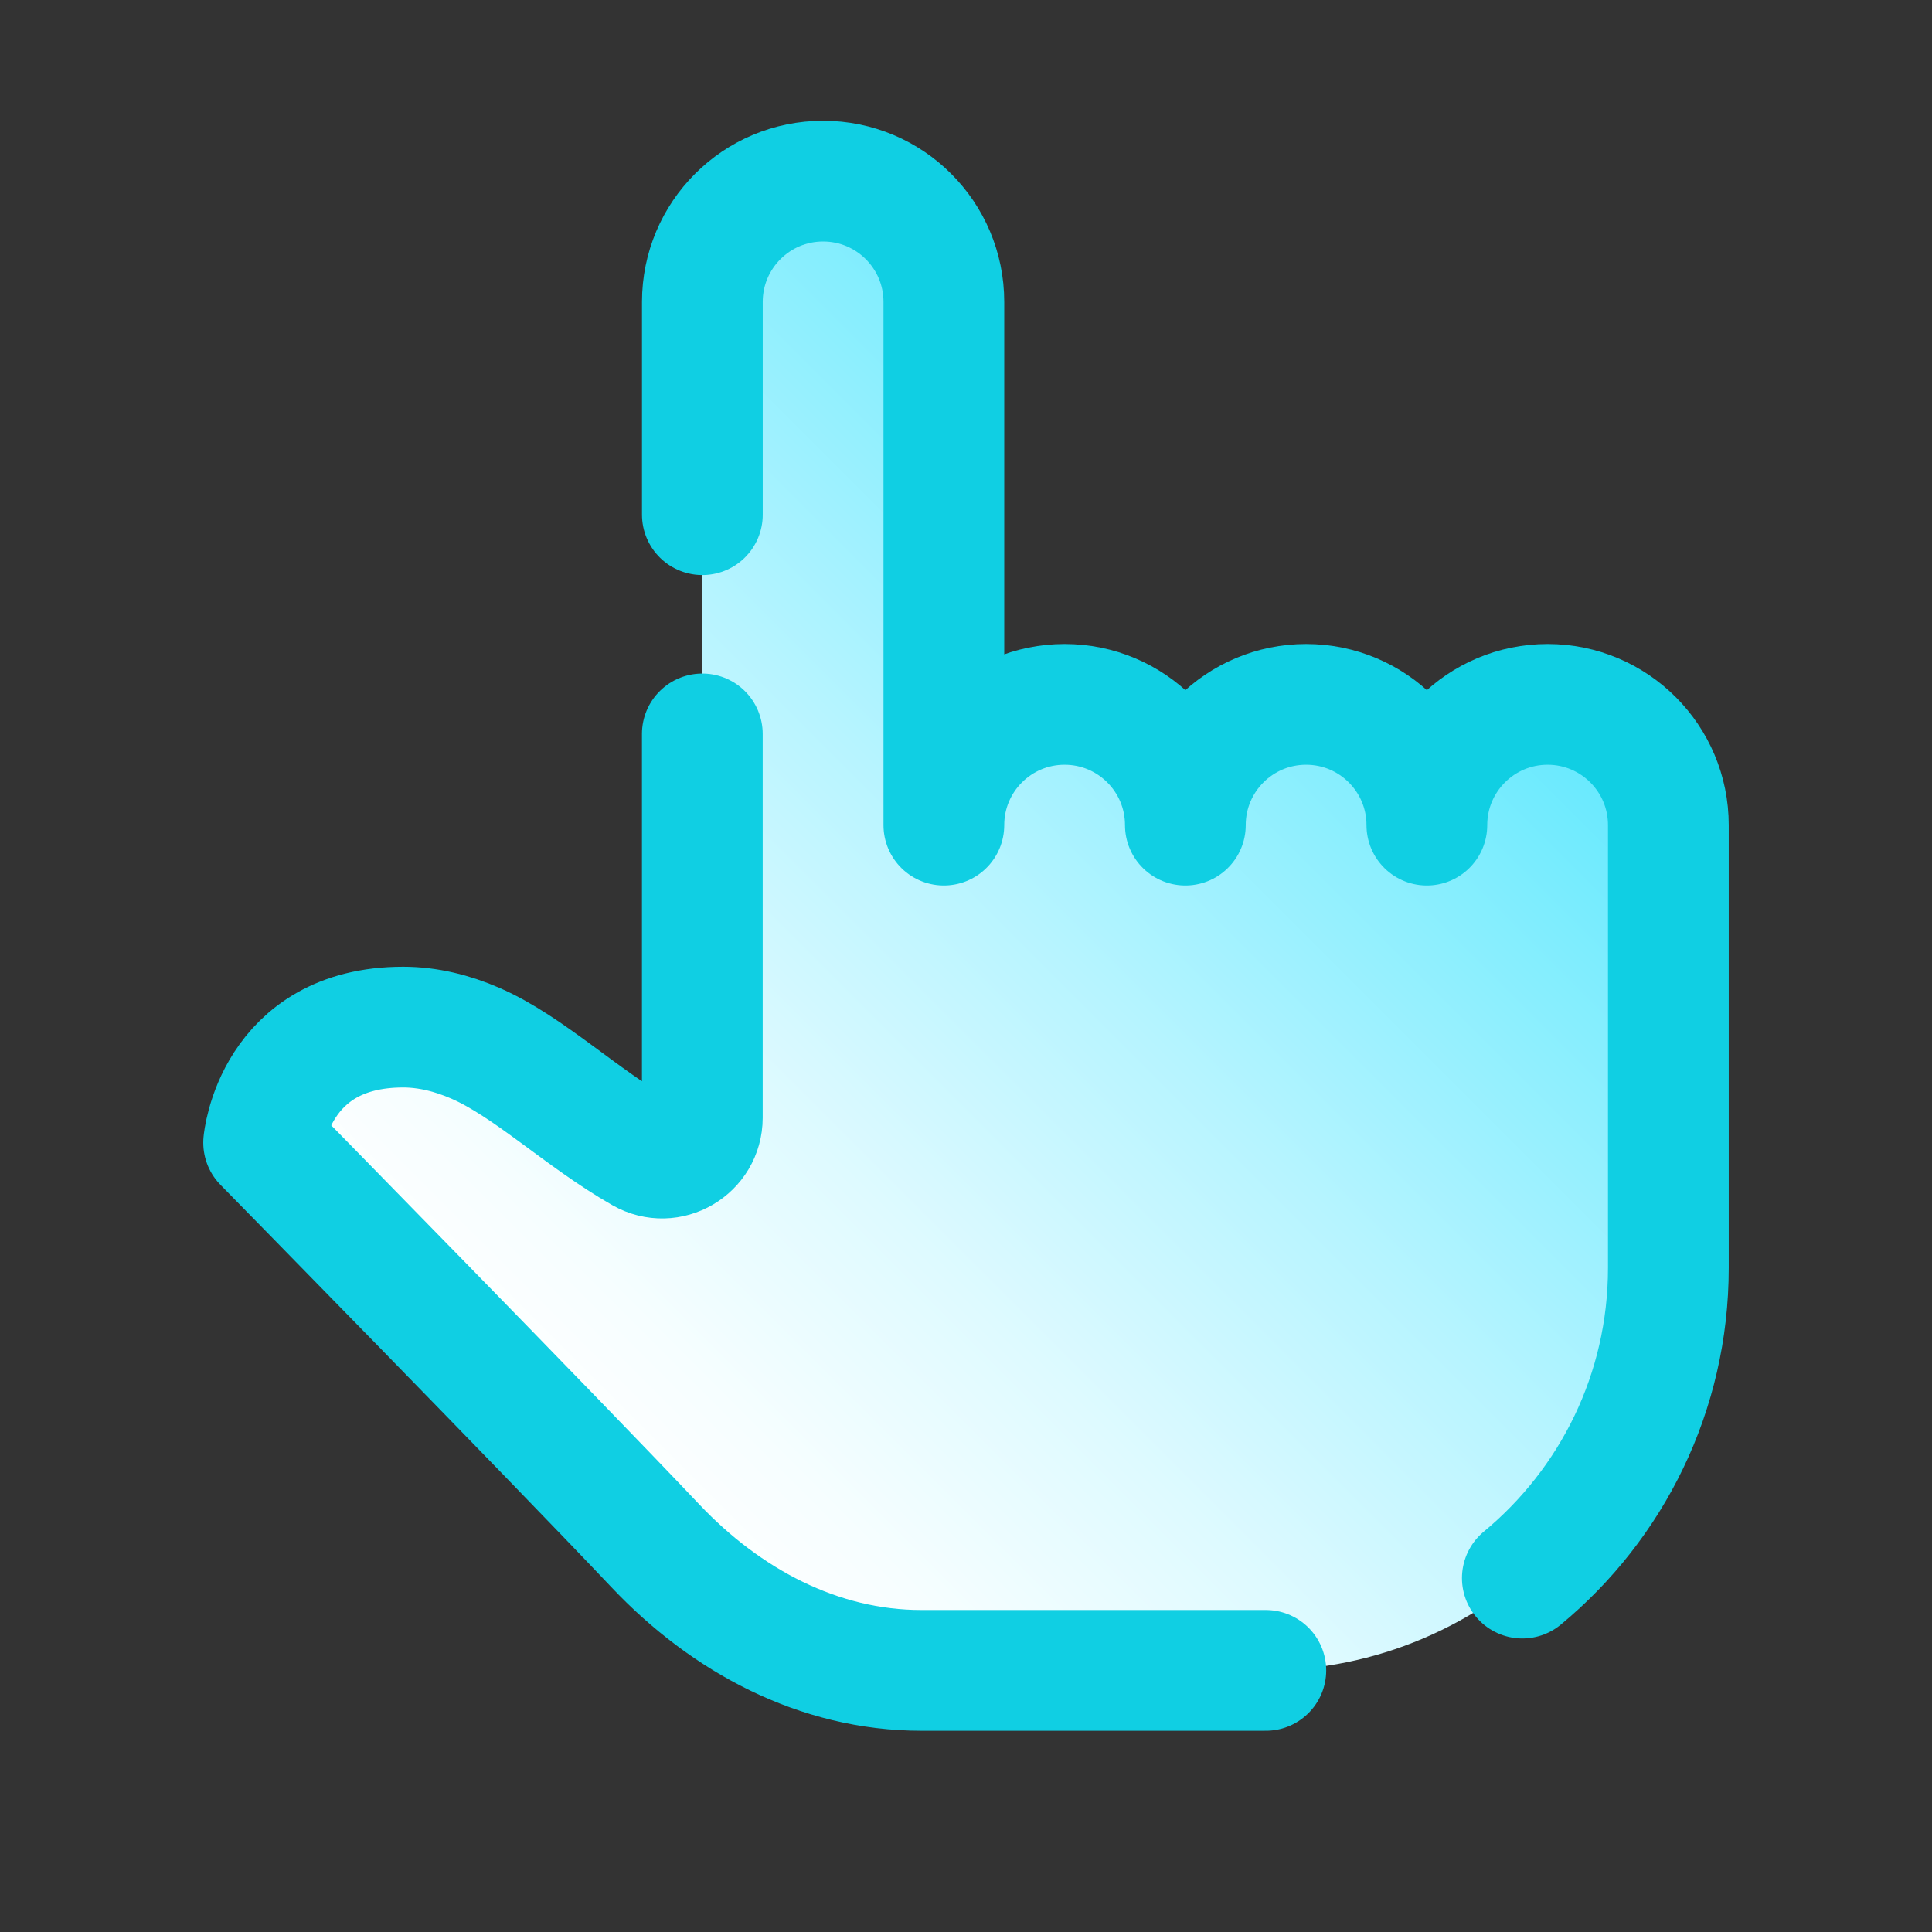 <svg xmlns="http://www.w3.org/2000/svg"  viewBox="0 0 48 48" width="48px" height="48px"><rect x="0" y="0" width="48" height="48" fill="#333333" stroke="none"/><linearGradient id="SVGID_1_" x1="36.296" x2="14.135" y1="14.104" y2="36.264" gradientUnits="userSpaceOnUse"><stop offset="0" stop-color="#60e8fe"/><stop offset=".15" stop-color="#7fedfe"/><stop offset=".436" stop-color="#b6f4ff"/><stop offset=".684" stop-color="#defaff"/><stop offset=".88" stop-color="#f6feff"/><stop offset="1" stop-color="#fff"/></linearGradient><path fill="url(#SVGID_1_)" d="M38.449,17.5c-1.657,0-3,1.343-3,3c0-1.657-1.343-3-3-3s-3,1.343-3,3c0-1.657-1.343-3-3-3s-3,1.343-3,3v-13	c0-1.657-1.343-3-3-3s-3,1.343-3,3v20.269c0,0.767-0.825,1.25-1.491,0.871c-1.517-0.864-2.826-2.146-4.143-2.719	c-0.58-0.253-1.185-0.403-1.799-0.403c-3.21,0-3.466,2.87-3.466,2.87s7.211,7.35,9.732,10.017c1.753,1.854,4.055,3.095,6.609,3.095	h8.558c5.523,0,10-4.477,10-10v-11C41.449,18.843,40.106,17.5,38.449,17.5z"/><path fill="none" stroke="#10cfe3" stroke-linecap="round" stroke-linejoin="round" stroke-miterlimit="5" stroke-width="3" d="M37.822,39.207c2.216-1.834,3.628-4.606,3.628-7.707v-11c0-1.657-1.343-3-3-3s-3,1.343-3,3	c0-1.657-1.343-3-3-3s-3,1.343-3,3c0-1.657-1.343-3-3-3s-3,1.343-3,3v-13c0-1.657-1.343-3-3-3s-3,1.343-3,3v5.287"/><path fill="none" stroke="#10cfe3" stroke-linecap="round" stroke-linejoin="round" stroke-miterlimit="5" stroke-width="3" d="M17.449,18.234v9.535c0,0.767-0.825,1.25-1.491,0.871c-1.517-0.864-2.826-2.146-4.143-2.719	c-0.58-0.253-1.185-0.403-1.799-0.403c-3.21,0-3.466,2.87-3.466,2.87s7.211,7.35,9.732,10.017c1.753,1.854,4.055,3.095,6.609,3.095	h8.558"/></svg>